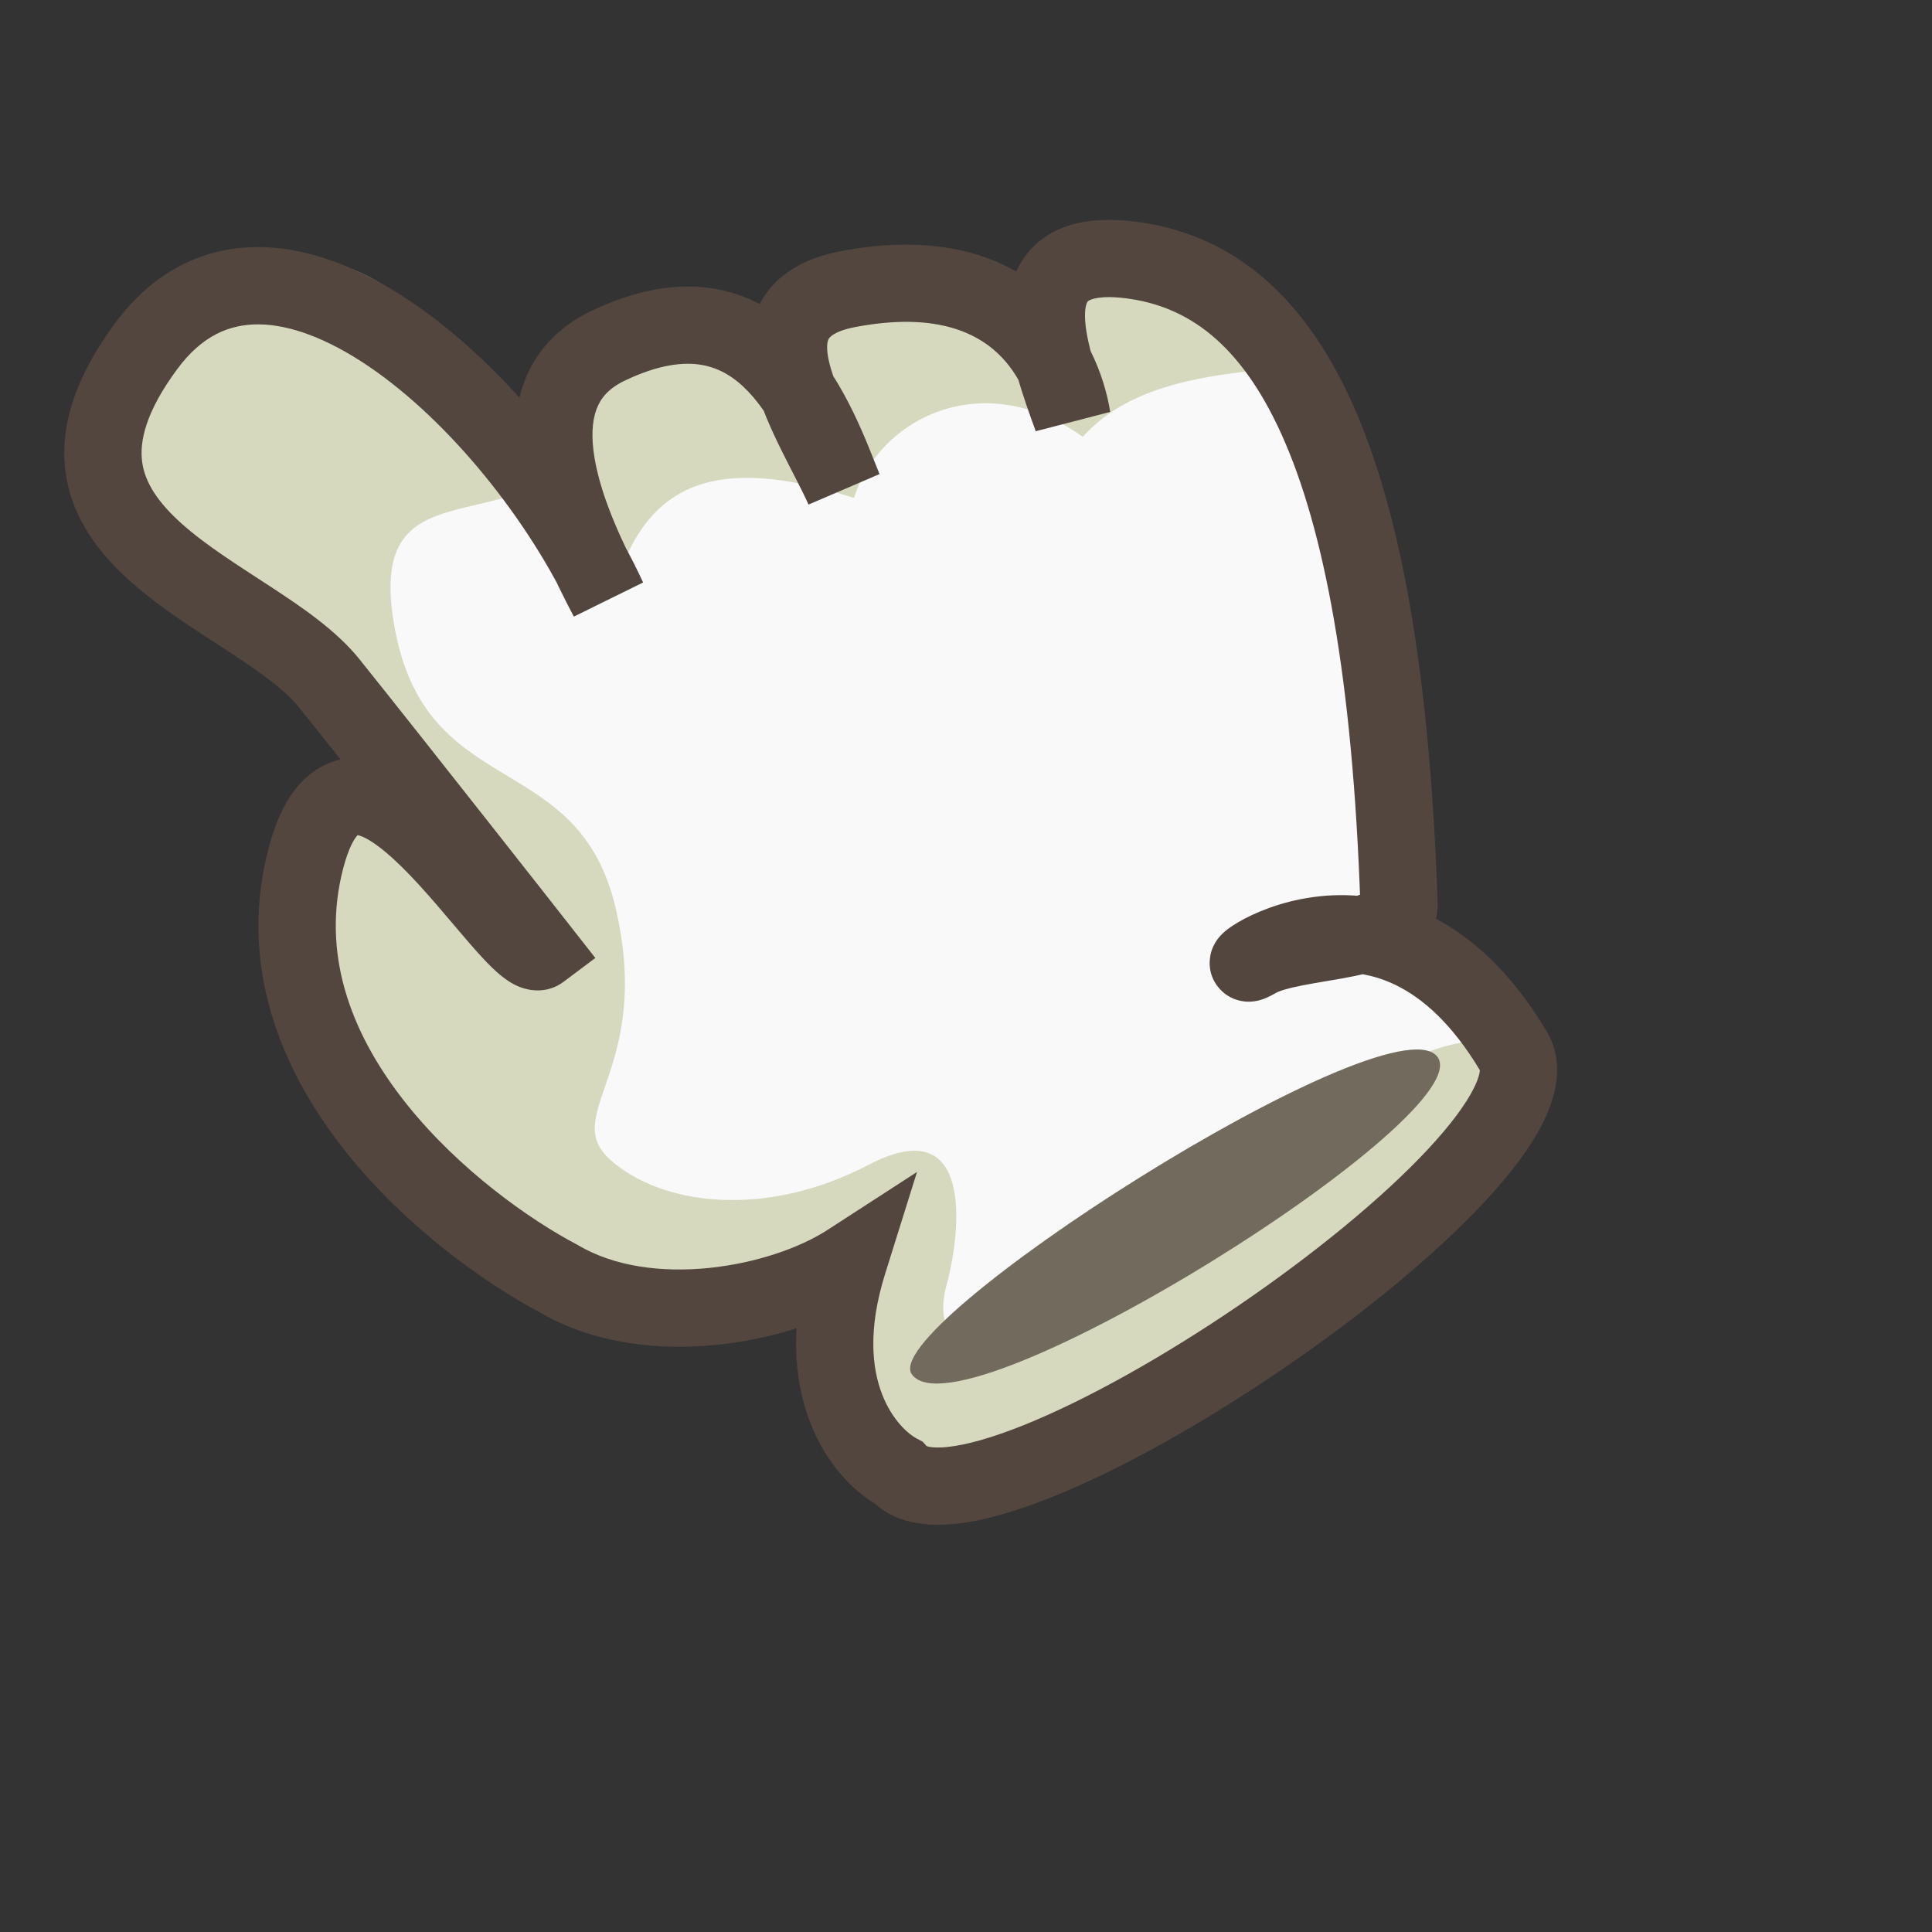 <svg width="100" height="100" viewBox="0 0 100 100" fill="none" xmlns="http://www.w3.org/2000/svg">
<rect x="0" y="0" width="100" height="100" fill="#333333" stroke="none"/>
<path d="M19.409 39.172C14.887 29.908 0.371 23.705 9.939 15.661C18.462 8.496 26.017 19.64 30.811 29.587C29.161 25.718 27.889 19.583 32.748 17.898C38.057 16.056 42.038 21.624 43.524 24.949C42.055 21.414 40.784 14.72 46.532 13.626C51.204 12.736 53.751 16.252 54.875 19.324C54.302 16.067 54.881 12.207 60.011 12.876C68.082 13.929 71.605 23.248 72.411 46.74C72.46 47.616 71.603 48.08 70.433 48.392C72.919 48.69 75.823 50.178 78.347 54.422C81.662 59.996 50.78 80.994 46.508 76.224C44.789 75.318 41.86 71.875 43.901 65.352C40.517 67.543 33.584 68.93 28.924 66.185C23.765 63.467 13.363 55.295 15.72 44.885C18.133 34.235 26.538 50.293 27.98 49.211L19.409 39.172Z" fill="#F9F9F9"/>
<path fill-rule="evenodd" clip-rule="evenodd" d="M67.878 18.953C62.773 19.27 58.557 19.805 56.046 22.611C50.831 18.895 45.479 21.697 44.203 25.774C37.574 23.639 34.135 24.832 32.361 28.936C30.941 32.22 29.09 29.861 27.5 25.276C26.533 25.682 25.546 25.915 24.623 26.133C21.806 26.799 19.586 27.323 20.373 32.182C21.167 37.091 23.715 38.625 26.252 40.154C28.589 41.561 30.918 42.963 31.863 46.992C32.932 51.555 31.982 54.311 31.312 56.255C30.748 57.89 30.382 58.95 31.586 60.028C34.221 62.385 39.585 63.105 44.974 60.284C50.327 57.483 49.808 63.521 48.977 66.572C48.145 69.623 50.752 71.481 54.551 67.764C58.351 64.047 72.744 52.73 77.321 53.978C77.784 54.104 78.174 54.375 78.501 54.761C80.48 60.797 50.698 80.902 46.509 76.224C44.789 75.318 41.86 71.875 43.901 65.352C40.517 67.543 33.584 68.93 28.924 66.185C23.765 63.467 13.363 55.295 15.721 44.885C17.38 37.561 21.872 42.867 24.985 46.544C26.4 48.215 27.529 49.549 27.98 49.211L19.409 39.172C16.978 34.846 13.22 31.887 10.084 29.416C5.123 25.509 1.717 22.826 7.579 17.898C16.183 10.664 25.994 20.014 30.939 29.88C29.23 26.036 27.764 19.627 32.748 17.898C38.057 16.056 42.038 21.624 43.524 24.949C42.055 21.414 40.784 14.72 46.532 13.626C51.204 12.736 53.751 16.252 54.875 19.324C54.303 16.067 54.882 12.207 60.011 12.876C63.383 13.316 65.96 15.198 67.878 18.953Z" fill="#D6D9BE"/>
<path d="M47.229 71.176C49.92 74.532 77.016 57.501 74.353 54.644C71.69 51.787 45.094 68.791 47.229 71.176Z" fill="#726A5D"/>
<path d="M7.579 17.898L9.186 19.089L7.579 17.898ZM31.473 30.989L29.701 31.916L33.288 30.149L31.473 30.989ZM31.473 17.898L30.61 16.094L31.473 17.898ZM43.676 25.302L41.849 26.117L45.524 24.538L43.676 25.302ZM43.901 14.963L43.527 12.998L43.901 14.963ZM55.491 21.64L53.61 22.321L57.465 21.321L55.491 21.64ZM58.579 13.463L58.32 15.446L58.579 13.463ZM72.411 46.739L70.412 46.808L70.413 46.829L70.414 46.851L72.411 46.739ZM46.508 76.224L47.998 74.889L47.759 74.622L47.441 74.454L46.508 76.224ZM43.901 65.352L45.809 65.949L47.464 60.661L42.813 63.673L43.901 65.352ZM28.924 66.185L29.939 64.462L29.898 64.437L29.856 64.415L28.924 66.185ZM15.72 44.885L17.671 45.327L15.72 44.885ZM27.98 49.211L29.18 50.811L30.815 49.585L29.553 47.977L27.98 49.211ZM18.605 34.121C17.414 32.634 15.6 31.408 13.993 30.358C12.272 29.232 10.678 28.241 9.412 27.111C8.163 25.996 7.505 24.975 7.359 23.919C7.218 22.887 7.504 21.358 9.186 19.089L5.972 16.707C3.933 19.459 3.062 22.026 3.397 24.463C3.728 26.876 5.181 28.697 6.749 30.095C8.299 31.479 10.228 32.674 11.804 33.705C13.495 34.811 14.755 35.713 15.483 36.622L18.605 34.121ZM9.186 19.089C10.458 17.372 11.883 16.779 13.384 16.789C15.01 16.799 16.96 17.525 19.071 18.954C23.29 21.811 27.414 26.979 29.658 31.829L33.288 30.149C30.788 24.746 26.226 18.968 21.314 15.642C18.86 13.98 16.133 12.806 13.409 12.789C10.56 12.771 7.96 14.024 5.972 16.707L9.186 19.089ZM33.245 30.061C32.303 28.262 31.139 25.876 30.775 23.715C30.596 22.652 30.642 21.814 30.871 21.192C31.075 20.637 31.471 20.116 32.336 19.702L30.61 16.094C28.848 16.936 27.697 18.233 27.117 19.811C26.561 21.323 26.586 22.93 26.83 24.38C27.313 27.244 28.775 30.148 29.701 31.916L33.245 30.061ZM32.336 19.702C34.134 18.842 35.422 18.729 36.339 18.892C37.25 19.053 38.026 19.528 38.729 20.268C40.249 21.865 41.073 24.241 41.828 26.067L45.524 24.538C44.929 23.1 43.797 19.791 41.627 17.51C40.485 16.31 38.981 15.298 37.038 14.953C35.101 14.61 32.959 14.97 30.61 16.094L32.336 19.702ZM45.503 24.488C45.104 23.594 44.48 22.439 44.024 21.516C43.519 20.495 43.121 19.579 42.928 18.796C42.729 17.987 42.832 17.653 42.891 17.545C42.916 17.501 43.114 17.148 44.275 16.927L43.527 12.998C41.714 13.343 40.207 14.138 39.394 15.604C38.615 17.007 38.747 18.546 39.044 19.753C39.348 20.985 39.914 22.228 40.439 23.29C41.012 24.45 41.485 25.3 41.849 26.117L45.503 24.488ZM44.275 16.927C48.032 16.212 50.16 17.043 51.387 18.061C52.688 19.139 53.314 20.706 53.517 21.96L57.465 21.321C57.16 19.432 56.202 16.858 53.941 14.982C51.606 13.046 48.193 12.11 43.527 12.998L44.275 16.927ZM57.372 20.96C57.068 20.12 56.74 19.228 56.495 18.334C56.244 17.421 56.131 16.676 56.165 16.138C56.198 15.637 56.331 15.579 56.34 15.572C56.434 15.507 56.916 15.263 58.32 15.446L58.837 11.479C57.013 11.241 55.347 11.399 54.071 12.277C52.712 13.214 52.254 14.639 52.174 15.879C52.096 17.081 52.347 18.334 52.637 19.393C52.933 20.471 53.322 21.525 53.61 22.321L57.372 20.96ZM58.32 15.446C61.437 15.853 64.186 17.721 66.34 22.501C68.545 27.396 70.012 35.143 70.412 46.808L74.41 46.671C74.004 34.845 72.516 26.471 69.987 20.858C67.407 15.131 63.643 12.107 58.837 11.479L58.32 15.446ZM70.414 46.851C70.384 46.309 70.817 46.104 70.632 46.205C70.392 46.335 69.918 46.483 69.125 46.638C68.753 46.711 68.362 46.777 67.941 46.848C67.53 46.917 67.088 46.991 66.663 47.074C65.875 47.228 64.87 47.458 64.069 47.916L66.054 51.389C66.224 51.291 66.638 51.154 67.429 51C67.793 50.929 68.181 50.864 68.604 50.792C69.016 50.723 69.461 50.648 69.895 50.563C70.712 50.403 71.719 50.167 72.542 49.719C73.42 49.242 74.499 48.265 74.408 46.629L70.414 46.851ZM64.069 47.916C63.934 47.993 63.935 47.982 64.023 47.95C64.052 47.939 64.113 47.918 64.198 47.898C64.263 47.882 64.448 47.841 64.694 47.849C64.86 47.854 65.592 47.893 66.149 48.561C66.791 49.33 66.605 50.174 66.511 50.457C66.41 50.76 66.261 50.959 66.214 51.02C66.148 51.106 66.091 51.165 66.062 51.194C66.03 51.225 66.005 51.247 65.992 51.258C65.978 51.27 65.97 51.276 65.968 51.278C65.966 51.28 65.977 51.271 66.004 51.253C66.031 51.235 66.068 51.212 66.116 51.184C66.529 50.943 67.401 50.549 68.514 50.396C69.603 50.246 70.89 50.33 72.235 50.982C73.579 51.634 75.131 52.927 76.628 55.444L80.066 53.4C78.248 50.342 76.156 48.438 73.981 47.383C71.806 46.328 69.698 46.195 67.969 46.433C66.263 46.667 64.894 47.264 64.097 47.731C63.895 47.849 63.703 47.974 63.536 48.102C63.456 48.163 63.351 48.248 63.246 48.352C63.194 48.404 63.118 48.484 63.039 48.588C62.977 48.667 62.819 48.882 62.714 49.197C62.616 49.493 62.43 50.347 63.078 51.123C63.641 51.797 64.384 51.841 64.565 51.846C65 51.861 65.345 51.725 65.394 51.708C65.629 51.622 65.863 51.498 66.054 51.389L64.069 47.916ZM76.628 55.444C76.51 55.246 76.757 55.358 76.308 56.278C75.898 57.119 75.099 58.21 73.908 59.487C71.548 62.02 67.993 64.924 64.145 67.55C60.298 70.175 56.272 72.444 53.005 73.758C51.36 74.419 50.014 74.795 49.034 74.896C47.95 75.007 47.864 74.739 47.998 74.889L45.019 77.558C46.221 78.901 48.035 79.02 49.444 78.874C50.958 78.719 52.699 78.192 54.498 77.469C58.119 76.013 62.407 73.579 66.4 70.854C70.392 68.13 74.203 65.038 76.834 62.214C78.139 60.814 79.242 59.387 79.903 58.031C80.526 56.755 81.012 54.991 80.066 53.4L76.628 55.444ZM47.441 74.454C46.642 74.034 44.033 71.626 45.809 65.949L41.992 64.754C39.686 72.124 42.935 76.602 45.576 77.993L47.441 74.454ZM42.813 63.673C41.431 64.569 39.167 65.379 36.689 65.63C34.211 65.881 31.783 65.548 29.939 64.462L27.909 67.908C30.725 69.567 34.093 69.913 37.092 69.609C40.092 69.305 42.987 68.326 44.988 67.03L42.813 63.673ZM29.856 64.415C27.462 63.154 23.807 60.593 21.064 57.169C18.329 53.755 16.676 49.721 17.671 45.327L13.77 44.443C12.407 50.459 14.776 55.716 17.942 59.67C21.102 63.614 25.227 66.498 27.992 67.954L29.856 64.415ZM17.671 45.327C17.942 44.13 18.25 43.549 18.445 43.303C18.531 43.196 18.569 43.185 18.544 43.198C18.532 43.204 18.516 43.211 18.497 43.215C18.488 43.217 18.48 43.219 18.475 43.219C18.469 43.22 18.466 43.22 18.467 43.22C18.492 43.22 18.723 43.241 19.21 43.549C19.675 43.843 20.212 44.295 20.809 44.884C22.027 46.084 23.181 47.531 24.284 48.803C24.793 49.391 25.341 49.999 25.847 50.427C26.088 50.63 26.452 50.909 26.899 51.085C27.357 51.265 28.301 51.47 29.18 50.811L26.78 47.611C27.478 47.087 28.187 47.293 28.363 47.362C28.527 47.427 28.56 47.482 28.428 47.371C28.189 47.169 27.826 46.783 27.306 46.184C26.352 45.083 24.984 43.383 23.618 42.036C22.924 41.351 22.155 40.678 21.348 40.168C20.565 39.673 19.559 39.211 18.435 39.22C17.186 39.23 16.109 39.815 15.316 40.812C14.584 41.731 14.102 42.978 13.77 44.443L17.671 45.327ZM27.98 49.211C29.553 47.977 29.553 47.977 29.553 47.977C29.553 47.977 29.553 47.976 29.553 47.976C29.553 47.976 29.552 47.975 29.552 47.975C29.551 47.974 29.55 47.972 29.548 47.97C29.545 47.966 29.54 47.959 29.533 47.95C29.519 47.933 29.499 47.907 29.473 47.874C29.42 47.806 29.341 47.706 29.241 47.578C29.039 47.321 28.747 46.949 28.384 46.487C27.658 45.564 26.651 44.283 25.523 42.852C23.27 39.991 20.531 36.525 18.605 34.121L15.483 36.622C17.398 39.013 20.128 42.467 22.381 45.327C23.508 46.756 24.514 48.036 25.238 48.958C25.601 49.42 25.893 49.791 26.094 50.048C26.195 50.176 26.273 50.276 26.326 50.343C26.352 50.377 26.372 50.402 26.386 50.419C26.392 50.428 26.398 50.434 26.401 50.439C26.403 50.441 26.404 50.443 26.405 50.444C26.405 50.444 26.405 50.445 26.406 50.445C26.406 50.445 26.406 50.445 26.406 50.445C26.406 50.445 26.406 50.445 27.98 49.211Z" fill="#52463F"/>
</svg>
